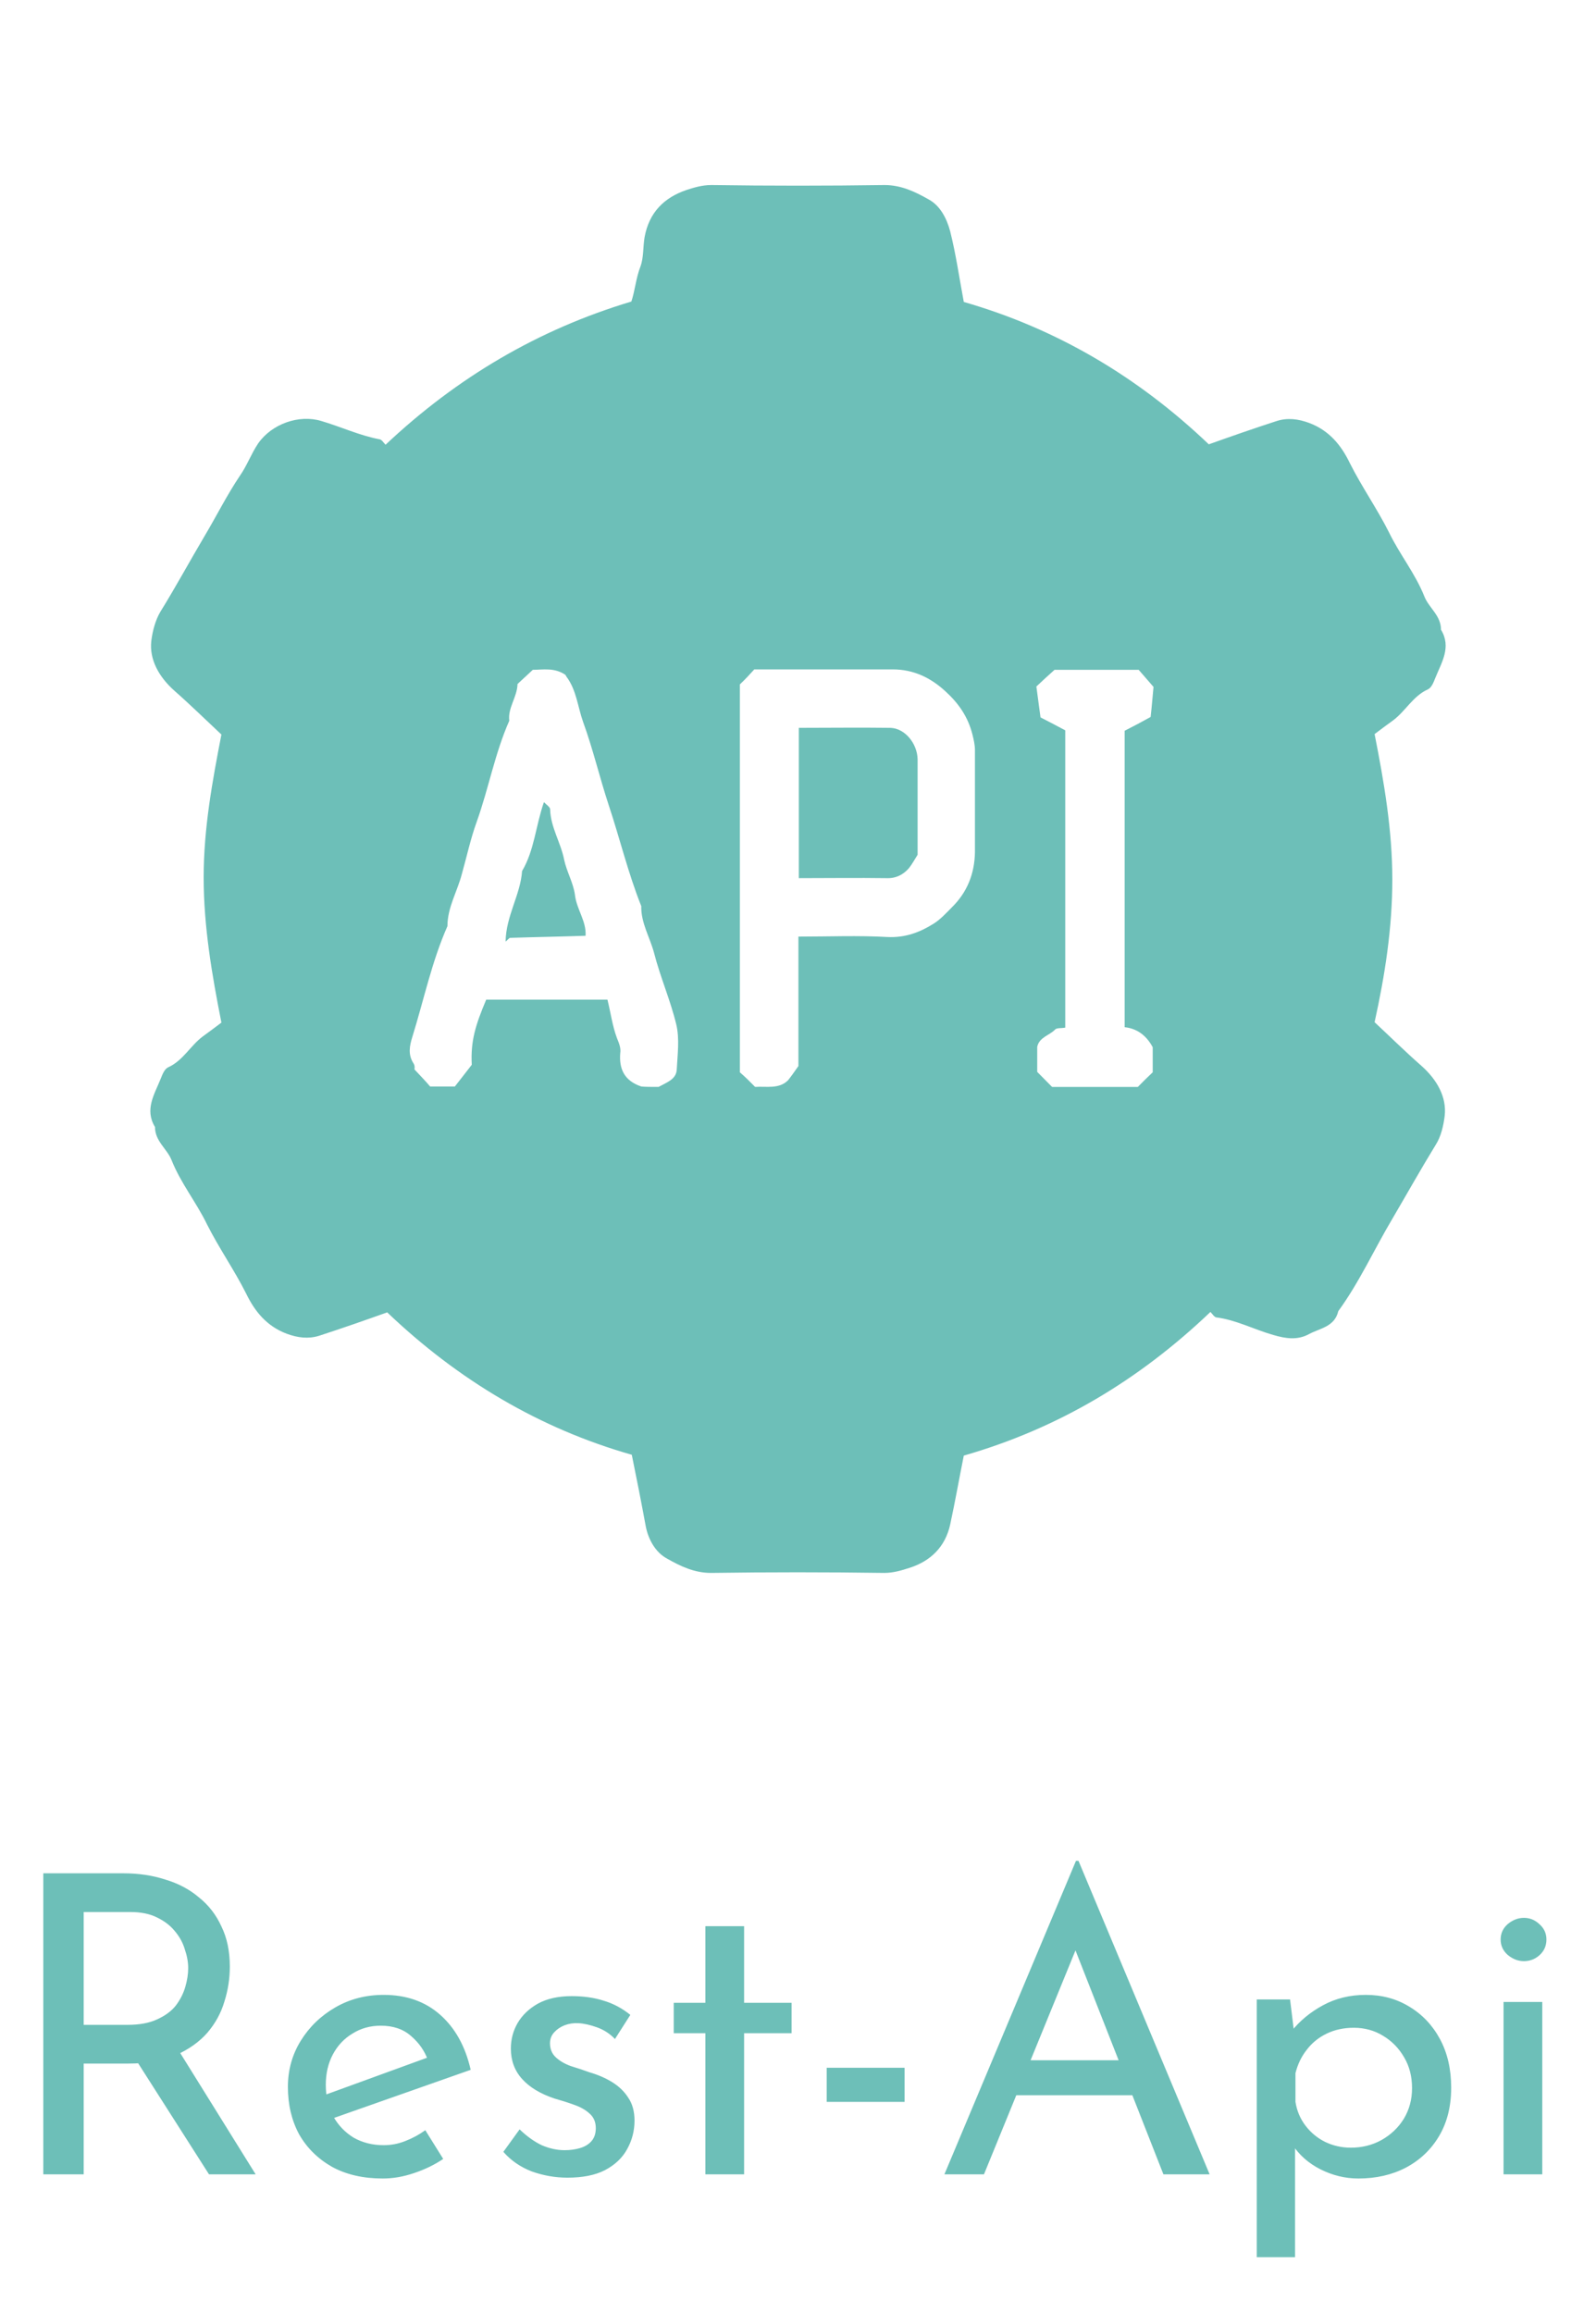 <svg width="69" height="100" viewBox="0 0 69 100" fill="none" xmlns="http://www.w3.org/2000/svg">
<path d="M27.314 62.892C23.32 61.755 19.807 59.661 16.74 56.736C15.777 57.079 14.797 57.422 13.798 57.747C13.335 57.892 12.871 57.837 12.389 57.657C11.534 57.332 11.017 56.7 10.642 55.924C10.125 54.895 9.465 53.957 8.948 52.928C8.485 51.971 7.807 51.141 7.415 50.148C7.219 49.661 6.701 49.336 6.701 48.722C6.238 47.964 6.684 47.296 6.951 46.628C7.022 46.448 7.112 46.213 7.272 46.141C7.914 45.852 8.235 45.202 8.77 44.805C9.019 44.624 9.287 44.426 9.572 44.209C9.162 42.134 8.805 40.058 8.805 37.928C8.805 35.816 9.18 33.776 9.572 31.755C8.877 31.105 8.235 30.473 7.557 29.877C6.862 29.264 6.452 28.505 6.541 27.711C6.594 27.278 6.719 26.809 6.933 26.448C7.593 25.383 8.199 24.264 8.841 23.18C9.358 22.314 9.804 21.412 10.375 20.563C10.678 20.13 10.856 19.625 11.159 19.173C11.748 18.325 12.924 17.91 13.887 18.199C14.743 18.451 15.546 18.83 16.419 18.993C16.509 19.011 16.58 19.137 16.669 19.227C19.754 16.321 23.266 14.245 27.296 13.036C27.457 12.549 27.492 12.025 27.689 11.52C27.831 11.141 27.796 10.671 27.867 10.256C28.063 9.173 28.723 8.542 29.668 8.217C30.007 8.108 30.345 8 30.756 8C33.252 8.036 35.748 8.036 38.245 8C38.958 8 39.564 8.289 40.135 8.614C40.652 8.884 40.937 9.462 41.08 10.004C41.329 10.996 41.472 12.007 41.668 13.054C45.68 14.209 49.193 16.285 52.26 19.209C53.223 18.866 54.203 18.523 55.202 18.199C55.665 18.054 56.129 18.108 56.611 18.289C57.466 18.614 57.983 19.245 58.358 20.022C58.875 21.05 59.535 21.989 60.052 23.018C60.516 23.975 61.193 24.805 61.585 25.798C61.782 26.285 62.299 26.61 62.299 27.224C62.762 27.982 62.316 28.65 62.049 29.318C61.978 29.498 61.889 29.733 61.728 29.805C61.086 30.094 60.765 30.744 60.23 31.141C59.981 31.321 59.713 31.52 59.428 31.736C59.838 33.812 60.194 35.888 60.194 38.018C60.194 40.13 59.874 42.17 59.428 44.191C60.123 44.841 60.765 45.473 61.443 46.069C62.138 46.682 62.548 47.44 62.459 48.235C62.406 48.668 62.299 49.137 62.067 49.498C61.425 50.545 60.819 51.628 60.194 52.693C59.41 54.011 58.768 55.437 57.859 56.682C57.698 57.368 57.056 57.422 56.593 57.675C56.093 57.946 55.594 57.874 55.041 57.711C54.221 57.477 53.437 57.061 52.581 56.953C52.492 56.935 52.42 56.809 52.331 56.718C49.246 59.661 45.751 61.755 41.668 62.928C41.472 63.903 41.294 64.913 41.08 65.906C40.866 66.881 40.224 67.495 39.314 67.783C38.976 67.892 38.619 68 38.227 68C35.73 67.964 33.234 67.964 30.738 68C30.024 68 29.418 67.711 28.848 67.386C28.331 67.115 28.027 66.538 27.92 65.996C27.724 64.931 27.528 63.939 27.314 62.892ZM28.473 46.989C28.83 46.791 29.24 46.664 29.258 46.231C29.293 45.581 29.383 44.913 29.24 44.3C28.99 43.253 28.544 42.242 28.277 41.195C28.099 40.527 27.706 39.895 27.724 39.173C27.154 37.747 26.797 36.249 26.316 34.805C25.923 33.614 25.638 32.386 25.21 31.213C24.978 30.563 24.925 29.841 24.497 29.264C24.461 29.209 24.443 29.173 24.443 29.173C23.962 28.848 23.463 28.957 23.035 28.957C22.785 29.191 22.571 29.39 22.375 29.57C22.357 30.148 21.947 30.599 22.018 31.159C21.394 32.567 21.127 34.083 20.61 35.527C20.342 36.267 20.182 37.025 19.968 37.783C19.772 38.541 19.344 39.227 19.344 40.04C18.666 41.574 18.327 43.217 17.828 44.823C17.703 45.22 17.632 45.599 17.881 45.978C17.953 46.087 17.917 46.249 17.917 46.231C18.202 46.538 18.416 46.755 18.595 46.971C18.933 46.971 19.29 46.971 19.665 46.971C19.914 46.646 20.164 46.339 20.396 46.032C20.342 45.004 20.556 44.318 21.02 43.217C22.767 43.217 24.515 43.217 26.262 43.217C26.405 43.794 26.476 44.354 26.672 44.877C26.761 45.094 26.851 45.31 26.815 45.527C26.761 46.195 26.975 46.718 27.724 46.971C27.902 46.989 28.17 46.989 28.473 46.989ZM32.646 46.989C33.127 46.953 33.68 47.097 34.072 46.7C34.215 46.52 34.34 46.339 34.518 46.087C34.518 44.282 34.518 42.386 34.518 40.491C35.819 40.491 37.103 40.437 38.369 40.509C39.136 40.545 39.76 40.31 40.366 39.931C40.652 39.751 40.901 39.48 41.151 39.227C41.811 38.578 42.132 37.783 42.15 36.845C42.15 35.365 42.15 33.903 42.15 32.422C42.15 32.206 42.096 31.971 42.042 31.755C41.846 30.978 41.436 30.401 40.883 29.895C40.242 29.3 39.493 28.939 38.601 28.939C36.604 28.939 34.625 28.939 32.61 28.939C32.414 29.155 32.218 29.372 31.986 29.588C31.986 35.148 31.986 40.744 31.986 46.357C32.218 46.556 32.432 46.773 32.646 46.989ZM45.484 46.989C46.714 46.989 47.962 46.989 49.193 46.989C49.407 46.773 49.621 46.556 49.835 46.357C49.835 46.014 49.835 45.69 49.835 45.347C49.835 45.31 49.835 45.292 49.835 45.274C49.567 44.769 49.157 44.462 48.622 44.408C48.622 40.094 48.622 35.798 48.622 31.592C49.014 31.393 49.353 31.213 49.745 30.996C49.799 30.527 49.835 30.04 49.87 29.697C49.585 29.372 49.389 29.137 49.228 28.957C47.945 28.957 46.696 28.957 45.591 28.957C45.288 29.227 45.074 29.426 44.806 29.679C44.86 30.112 44.931 30.599 44.985 31.014C45.413 31.231 45.751 31.412 46.054 31.574C46.054 35.87 46.054 40.166 46.054 44.426C45.876 44.462 45.68 44.426 45.609 44.516C45.359 44.769 44.931 44.841 44.842 45.256C44.842 45.617 44.842 45.978 44.842 46.339C45.056 46.556 45.27 46.773 45.484 46.989Z" fill="#6DBFB8"/>
<path d="M25.317 40.455C24.265 40.491 23.16 40.509 22.054 40.545C22.018 40.545 21.965 40.617 21.858 40.707C21.876 39.588 22.5 38.686 22.571 37.657C23.106 36.754 23.16 35.689 23.516 34.678C23.623 34.787 23.784 34.895 23.784 34.985C23.802 35.761 24.247 36.429 24.39 37.169C24.497 37.675 24.782 38.162 24.854 38.668C24.925 39.318 25.353 39.805 25.317 40.455Z" fill="#6DBFB8"/>
<path d="M39.671 36.953C39.546 37.152 39.439 37.35 39.297 37.531C39.047 37.82 38.726 37.982 38.316 37.964C37.068 37.946 35.819 37.964 34.536 37.964C34.536 35.816 34.536 33.668 34.536 31.466C35.837 31.466 37.175 31.448 38.494 31.466C39.118 31.484 39.653 32.134 39.671 32.82C39.671 33.957 39.671 35.094 39.671 36.231C39.671 36.484 39.671 36.719 39.671 36.953Z" fill="#6DBFB8"/>
<path d="M5.328 80.986C5.988 80.986 6.594 81.076 7.146 81.256C7.71 81.424 8.196 81.682 8.604 82.03C9.024 82.366 9.348 82.786 9.576 83.29C9.816 83.782 9.936 84.358 9.936 85.018C9.936 85.534 9.858 86.038 9.702 86.53C9.558 87.022 9.312 87.472 8.964 87.88C8.616 88.276 8.16 88.6 7.596 88.852C7.044 89.092 6.36 89.212 5.544 89.212H3.618V94H1.872V80.986H5.328ZM5.508 87.538C6.024 87.538 6.45 87.46 6.786 87.304C7.134 87.148 7.404 86.95 7.596 86.71C7.788 86.458 7.926 86.188 8.01 85.9C8.094 85.612 8.136 85.342 8.136 85.09C8.136 84.826 8.088 84.556 7.992 84.28C7.908 83.992 7.764 83.728 7.56 83.488C7.368 83.248 7.11 83.05 6.786 82.894C6.474 82.738 6.09 82.66 5.634 82.66H3.618V87.538H5.508ZM7.65 88.528L11.052 94H9.036L5.58 88.582L7.65 88.528ZM16.551 94.18C15.699 94.18 14.967 94.012 14.355 93.676C13.743 93.328 13.269 92.86 12.933 92.272C12.609 91.672 12.447 90.988 12.447 90.22C12.447 89.488 12.633 88.822 13.005 88.222C13.377 87.622 13.875 87.142 14.499 86.782C15.123 86.422 15.819 86.242 16.587 86.242C17.571 86.242 18.387 86.53 19.035 87.106C19.683 87.682 20.121 88.474 20.349 89.482L14.211 91.642L13.815 90.652L18.855 88.816L18.495 89.05C18.351 88.654 18.111 88.312 17.775 88.024C17.439 87.724 17.001 87.574 16.461 87.574C16.005 87.574 15.597 87.688 15.237 87.916C14.877 88.132 14.595 88.432 14.391 88.816C14.187 89.2 14.085 89.638 14.085 90.13C14.085 90.646 14.193 91.102 14.409 91.498C14.625 91.882 14.919 92.188 15.291 92.416C15.675 92.632 16.107 92.74 16.587 92.74C16.911 92.74 17.223 92.68 17.523 92.56C17.835 92.44 18.123 92.284 18.387 92.092L19.161 93.334C18.789 93.586 18.369 93.79 17.901 93.946C17.445 94.102 16.995 94.18 16.551 94.18ZM24.534 94.144C24.006 94.144 23.49 94.054 22.986 93.874C22.494 93.682 22.086 93.4 21.762 93.028L22.464 92.056C22.776 92.356 23.094 92.584 23.418 92.74C23.754 92.884 24.084 92.956 24.408 92.956C24.648 92.956 24.87 92.926 25.074 92.866C25.278 92.806 25.44 92.71 25.56 92.578C25.692 92.434 25.758 92.242 25.758 92.002C25.758 91.738 25.668 91.528 25.488 91.372C25.32 91.216 25.098 91.09 24.822 90.994C24.558 90.898 24.276 90.808 23.976 90.724C23.364 90.52 22.896 90.238 22.572 89.878C22.248 89.518 22.086 89.08 22.086 88.564C22.086 88.168 22.182 87.802 22.374 87.466C22.578 87.118 22.872 86.836 23.256 86.62C23.652 86.404 24.138 86.296 24.714 86.296C25.23 86.296 25.692 86.362 26.1 86.494C26.508 86.614 26.892 86.818 27.252 87.106L26.586 88.15C26.37 87.922 26.112 87.754 25.812 87.646C25.512 87.538 25.242 87.478 25.002 87.466C24.798 87.454 24.6 87.484 24.408 87.556C24.228 87.628 24.078 87.73 23.958 87.862C23.838 87.994 23.778 88.15 23.778 88.33C23.778 88.582 23.862 88.786 24.03 88.942C24.198 89.098 24.414 89.224 24.678 89.32C24.954 89.404 25.224 89.494 25.488 89.59C25.86 89.698 26.19 89.842 26.478 90.022C26.766 90.202 26.994 90.424 27.162 90.688C27.342 90.952 27.432 91.282 27.432 91.678C27.432 92.122 27.324 92.536 27.108 92.92C26.904 93.292 26.586 93.592 26.154 93.82C25.734 94.036 25.194 94.144 24.534 94.144ZM30.496 83.272H32.17V86.584H34.222V87.898H32.17V94H30.496V87.898H29.128V86.584H30.496V83.272ZM35.741 89.392H39.107V90.868H35.741V89.392ZM40.83 94L46.518 80.446H46.626L52.296 94H50.298L46.05 83.182L47.292 82.372L42.54 94H40.83ZM44.16 89.068H49.002L49.578 90.58H43.656L44.16 89.068ZM58.725 94.18C58.161 94.18 57.615 94.048 57.087 93.784C56.571 93.52 56.169 93.166 55.881 92.722L55.989 92.2V97.582H54.333V86.44H55.773L56.007 88.348L55.827 87.826C56.187 87.37 56.643 86.992 57.195 86.692C57.747 86.392 58.365 86.242 59.049 86.242C59.745 86.242 60.369 86.41 60.921 86.746C61.485 87.082 61.929 87.55 62.253 88.15C62.577 88.75 62.739 89.452 62.739 90.256C62.739 91.06 62.565 91.756 62.217 92.344C61.869 92.932 61.389 93.388 60.777 93.712C60.177 94.024 59.493 94.18 58.725 94.18ZM58.401 92.848C58.881 92.848 59.319 92.74 59.715 92.524C60.123 92.296 60.447 91.99 60.687 91.606C60.927 91.21 61.047 90.766 61.047 90.274C61.047 89.77 60.933 89.326 60.705 88.942C60.477 88.546 60.171 88.234 59.787 88.006C59.415 87.778 58.995 87.664 58.527 87.664C58.095 87.664 57.705 87.748 57.357 87.916C57.009 88.084 56.721 88.318 56.493 88.618C56.265 88.906 56.103 89.242 56.007 89.626V90.868C56.067 91.252 56.211 91.594 56.439 91.894C56.667 92.194 56.949 92.428 57.285 92.596C57.633 92.764 58.005 92.848 58.401 92.848ZM65.003 86.548H66.677V94H65.003V86.548ZM64.877 83.848C64.877 83.584 64.979 83.362 65.183 83.182C65.399 83.002 65.633 82.912 65.885 82.912C66.137 82.912 66.359 83.002 66.551 83.182C66.755 83.362 66.857 83.584 66.857 83.848C66.857 84.124 66.755 84.352 66.551 84.532C66.359 84.7 66.137 84.784 65.885 84.784C65.633 84.784 65.399 84.694 65.183 84.514C64.979 84.334 64.877 84.112 64.877 83.848Z" fill="#6DBFB8"/>
</svg>
